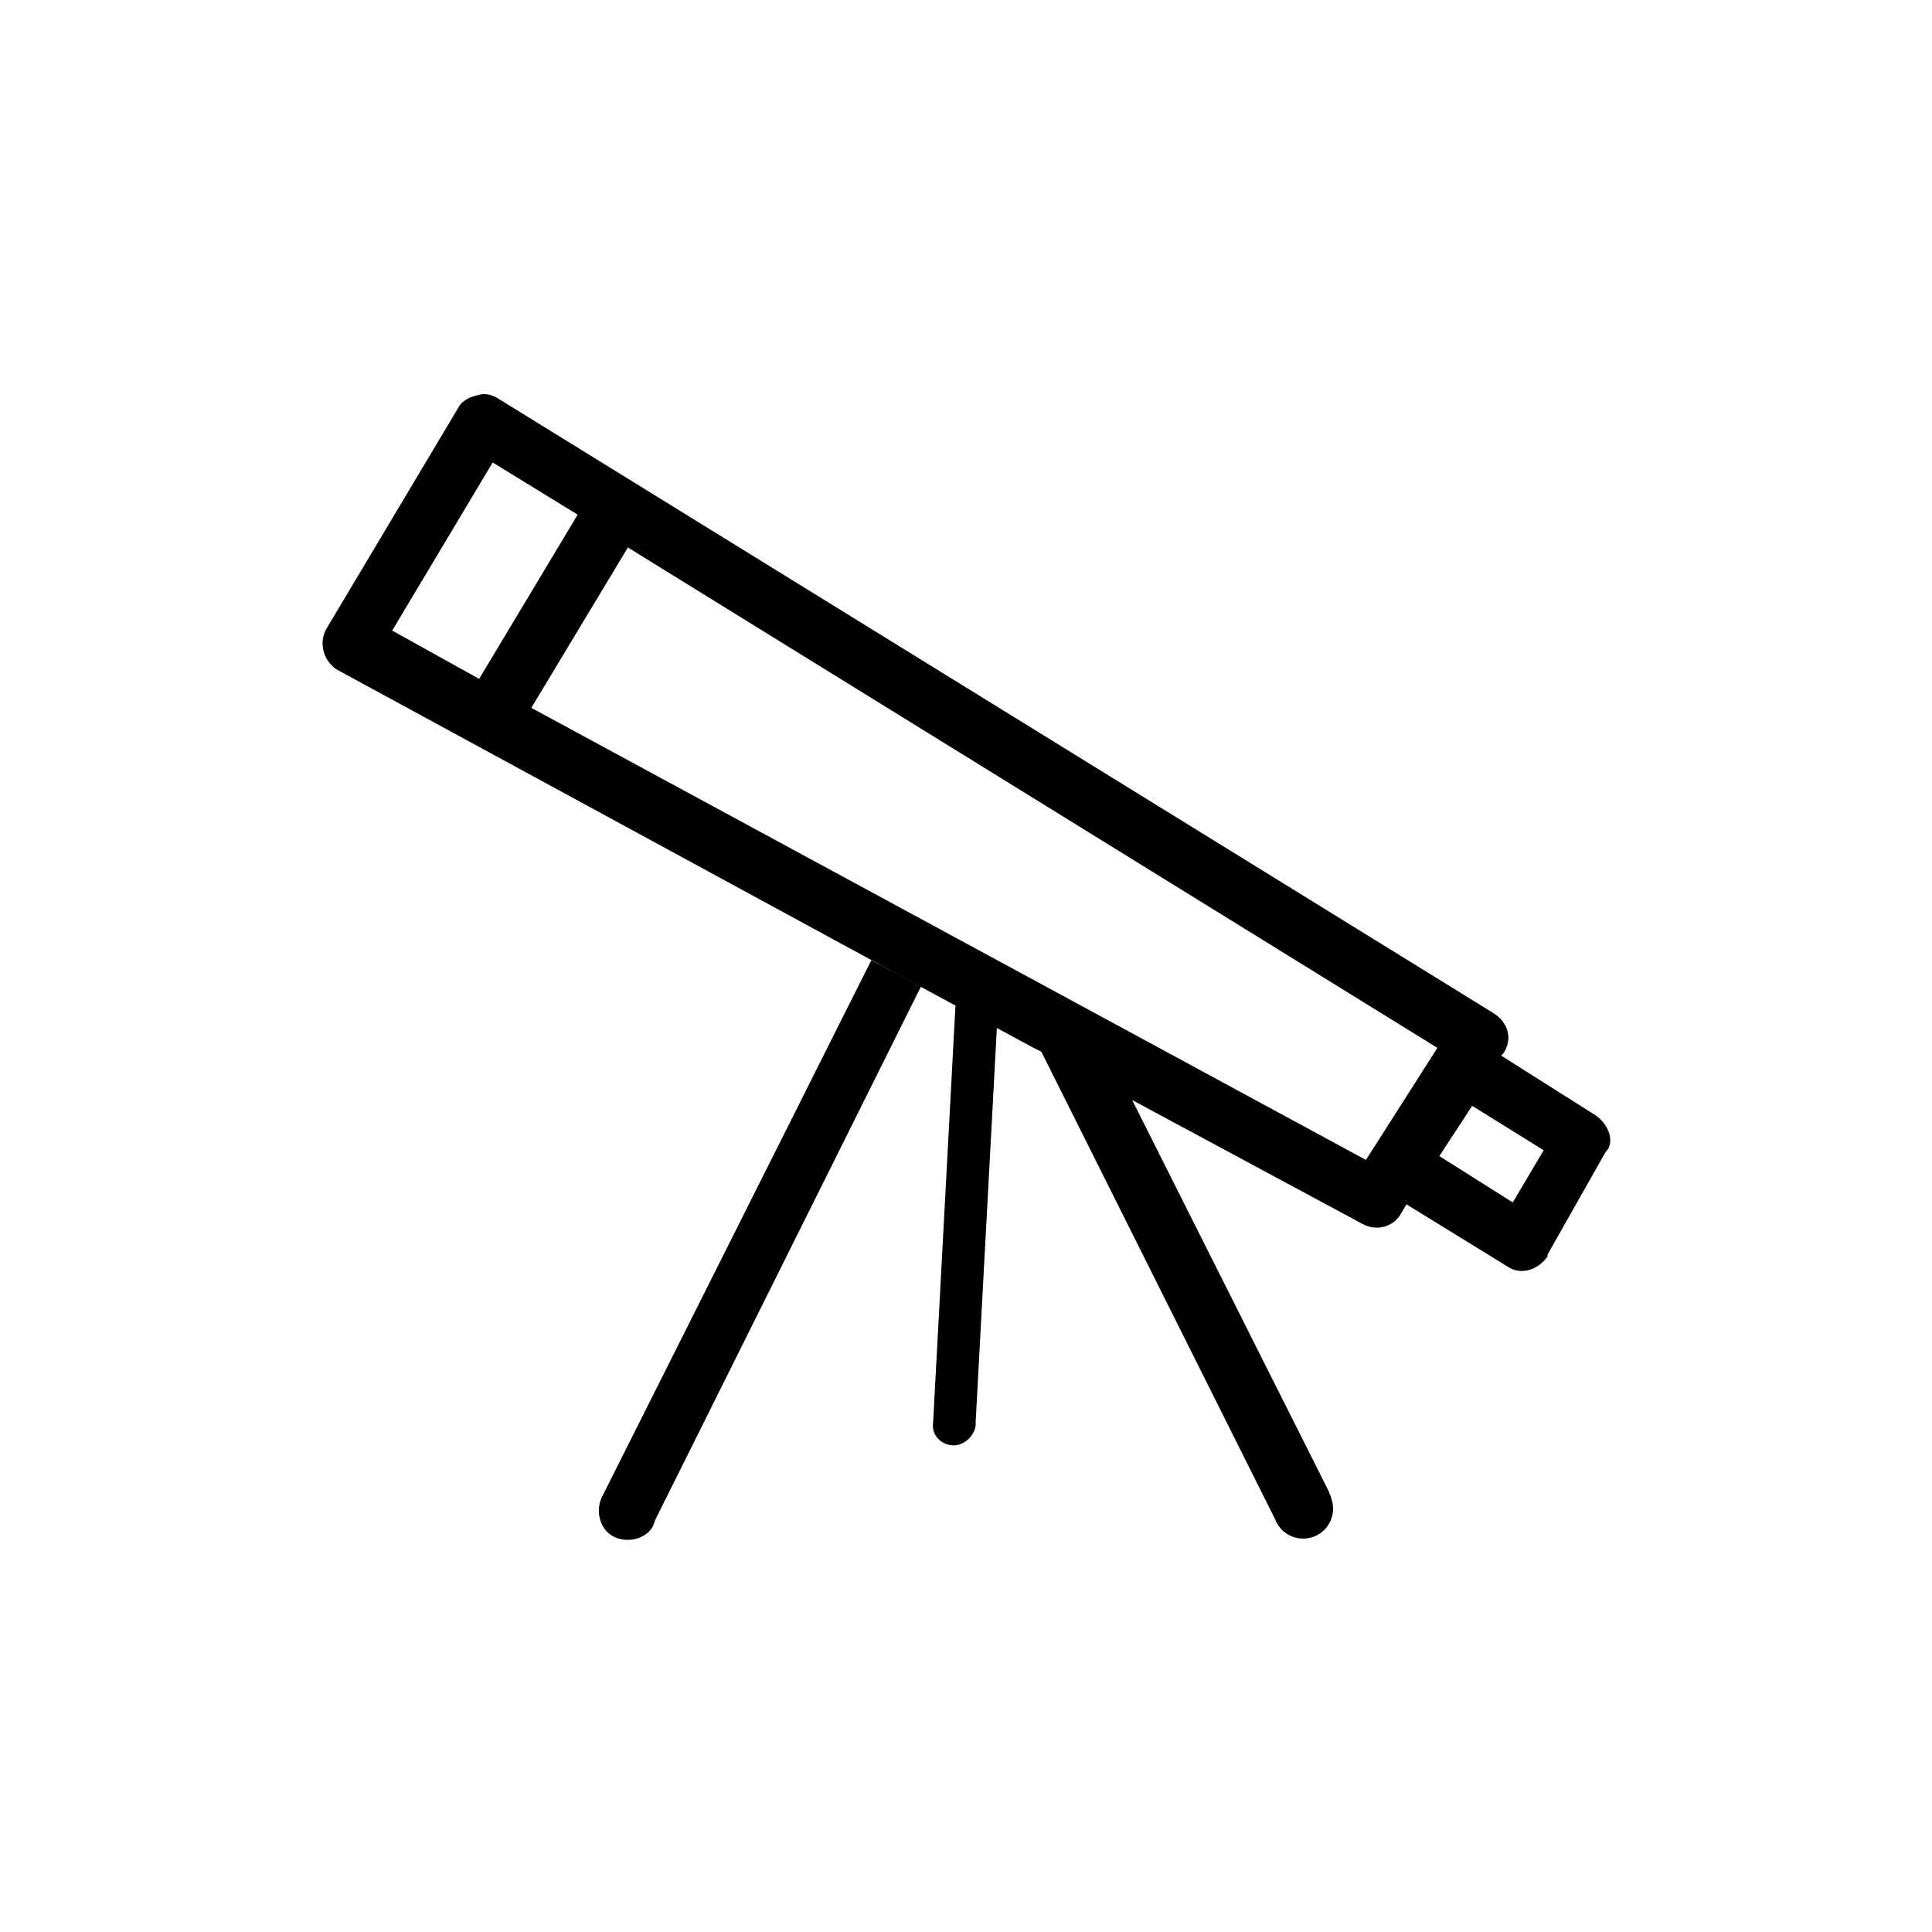 <?xml version="1.0" encoding="utf-8"?>
<!-- Generator: Adobe Illustrator 19.2.1, SVG Export Plug-In . SVG Version: 6.00 Build 0)  -->
<svg version="1.1" id="Calque_1" xmlns="http://www.w3.org/2000/svg" xmlns:xlink="http://www.w3.org/1999/xlink" x="0px" y="0px"
	 viewBox="0 0 100 100" style="enable-background:new 0 0 100 100;" xml:space="preserve">
<g transform="translate(0,-952.362)">
	<path d="M82.6,1010.1l-4.9-3.1l0.1-0.1c0.5-0.7,0.3-1.6-0.5-2.1c0,0,0,0,0,0L25.8,973c-0.3-0.2-0.7-0.3-1-0.2
		c-0.5,0.1-0.9,0.3-1.1,0.7l-6.8,11.4c-0.4,0.7-0.2,1.6,0.5,2.1c0,0,0,0,0,0l27.6,15v0l8.5,4.6l0,0l0.4,0.2l12.1,24.2
		c0.3,0.8,1.2,1.2,2,0.9c0.8-0.3,1.2-1.2,0.9-2c0-0.1-0.1-0.2-0.1-0.3l-10.2-20.3l11.9,6.4c0.7,0.4,1.6,0.2,2-0.5l0.3-0.5l5.2,3.2
		c0.7,0.5,1.6,0.2,2.1-0.5c0,0,0,0,0-0.1l3-5.3C83.6,1011.5,83.3,1010.6,82.6,1010.1z M20.3,985l5.2-8.7l4.4,2.7l-5.1,8.5L20.3,985z
		 M70.7,1012.4L27.5,989l5-8.3l41.9,25.9L70.7,1012.4z M78.3,1014.6l-3.8-2.4l1.7-2.6l3.7,2.3L78.3,1014.6z"/>
</g>
<path d="M53.6,54.2L53.6,54.2L47.7,51L33.9,78.7c0,0.1-0.1,0.2-0.1,0.3c-0.4,0.7-1.4,0.9-2.1,0.5c-0.7-0.4-0.9-1.4-0.5-2.1
	l13.9-27.7L53.6,54.2z"/>
<path d="M49.5,51.2l-1.2,22.4c-0.1,0.6,0.3,1.1,0.9,1.2c0.6,0.1,1.2-0.4,1.3-1c0-0.1,0-0.1,0-0.2l1.2-22.3l0,0L49.5,51.2z"/>
</svg>
